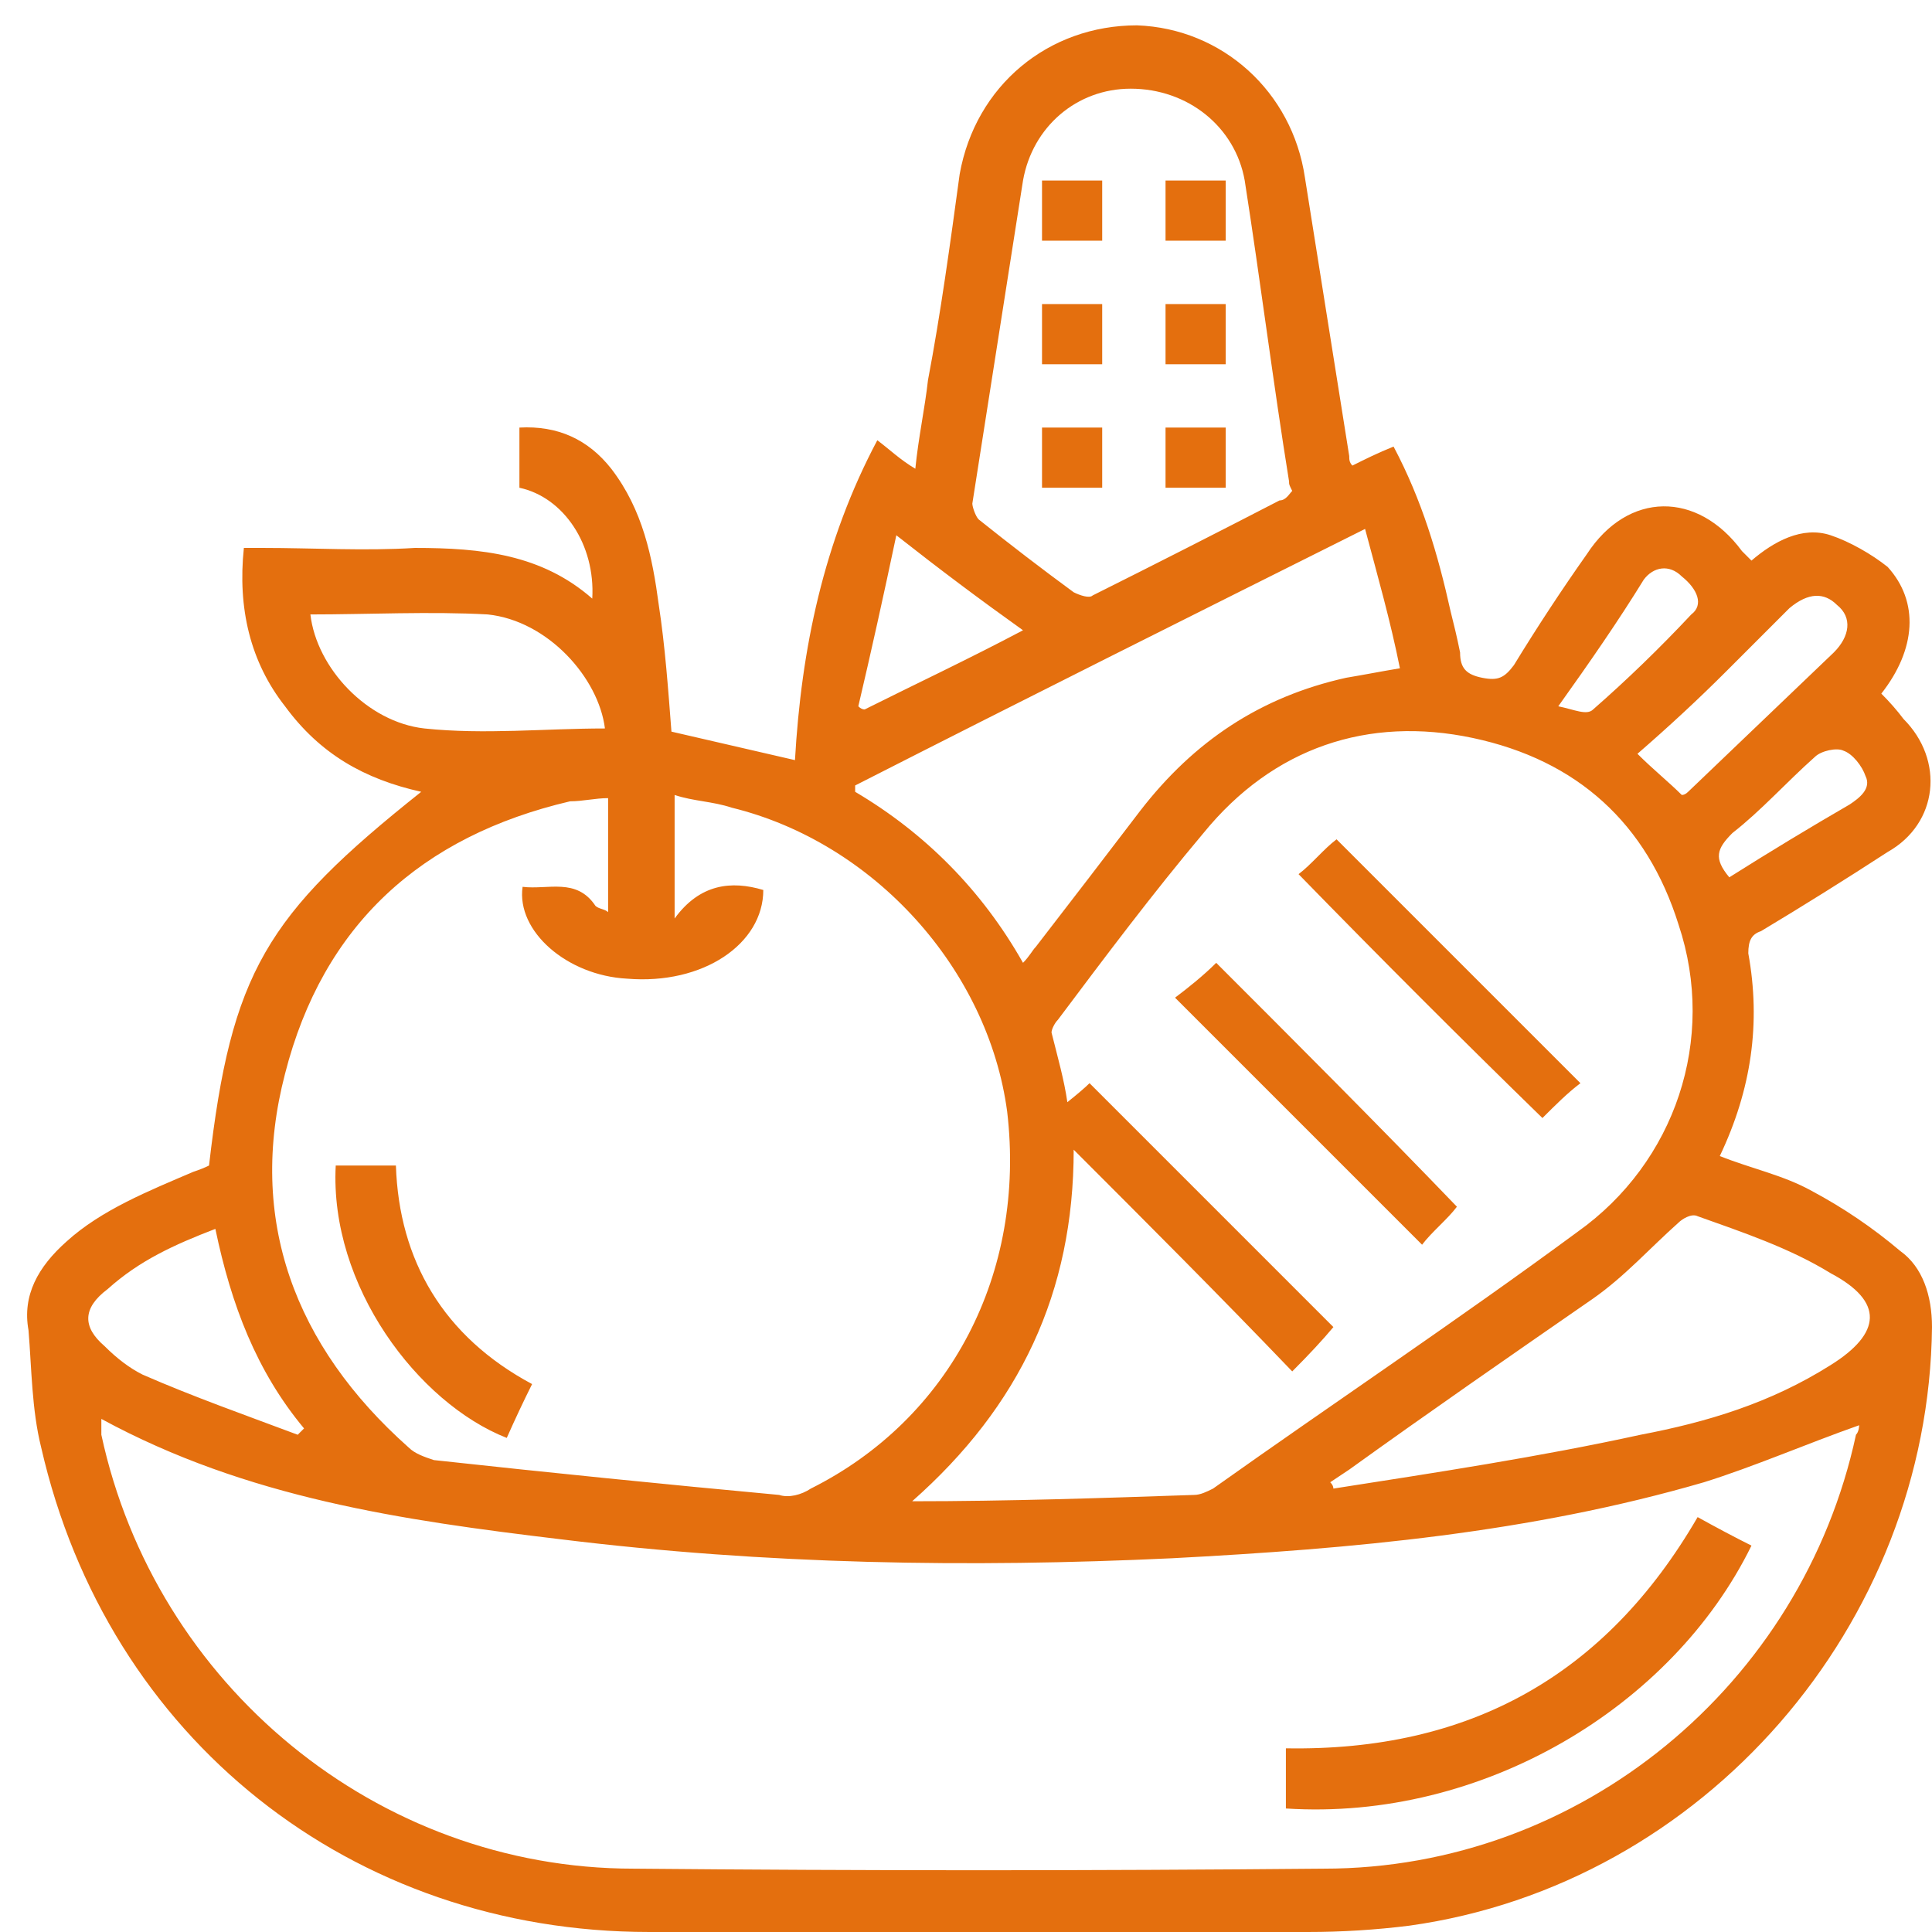 <svg version="1.2" xmlns="http://www.w3.org/2000/svg" viewBox="0 0 61 61" width="61" height="61"><style>.a{fill:#e46f0e}</style><path fill-rule="evenodd" class="a" d="m54.3 36.5c1 0.4 2 0.6 2.9 1.1q1.5 0.8 2.8 1.9c0.7 0.5 1 1.4 1 2.4-0.1 9.4-7.2 17.6-16.5 18.9q-1.6 0.2-3.2 0.2-10.4 0-20.8 0c-9.4 0-17.1-6.1-19.2-15.3-0.3-1.2-0.3-2.5-0.4-3.7-0.2-1.1 0.3-2 1.2-2.8 1.1-1 2.6-1.6 4-2.2q0.3-0.1 0.5-0.2c0.7-6.1 1.8-7.9 6.7-11.8-1.8-0.4-3.2-1.2-4.3-2.7-1.1-1.4-1.5-3.1-1.3-5q0.3 0 0.6 0c1.6 0 3.2 0.1 4.8 0 2.1 0 4 0.2 5.6 1.6 0.1-1.7-0.9-3.2-2.3-3.5q0-1 0-1.9 1.8-0.1 2.9 1.3c1 1.3 1.3 2.8 1.5 4.3 0.2 1.3 0.3 2.7 0.4 4 1.3 0.3 2.6 0.6 3.9 0.9 0.2-3.5 0.9-6.9 2.6-10.1 0.4 0.3 0.7 0.6 1.2 0.9 0.1-1 0.3-1.9 0.4-2.8 0.4-2.1 0.7-4.3 1-6.5 0.5-2.8 2.8-4.7 5.6-4.7 2.7 0.1 4.9 2.1 5.3 4.8q0.7 4.4 1.4 8.8c0 0.1 0 0.2 0.1 0.3 0.4-0.2 0.8-0.4 1.3-0.6 0.9 1.7 1.4 3.4 1.8 5.2 0.1 0.4 0.2 0.8 0.3 1.3 0 0.5 0.2 0.7 0.7 0.8 0.5 0.1 0.7 0 1-0.4q1.1-1.8 2.3-3.5c1.3-2 3.5-2 4.9-0.1q0.1 0.1 0.3 0.3c0.7-0.6 1.6-1.1 2.5-0.8 0.6 0.2 1.3 0.6 1.8 1 1 1.1 0.9 2.6-0.2 4q0.4 0.4 0.7 0.8c1.3 1.3 1.1 3.3-0.5 4.2q-2 1.3-4 2.5c-0.3 0.1-0.4 0.3-0.4 0.7 0.4 2.2 0.1 4.3-0.9 6.4zm-51.1 8.3c0 0.2 0 0.4 0 0.5 1.7 7.9 8.7 13.7 16.8 13.7q10.9 0.1 21.8 0c8.1 0 15.1-5.8 16.8-13.7 0.1-0.1 0.1-0.3 0.1-0.3-1.7 0.6-3.3 1.3-4.9 1.8-5.5 1.6-11.1 2.1-16.8 2.4-6.4 0.3-12.8 0.2-19.3-0.6-5-0.6-9.9-1.3-14.5-3.8zm16-19.6c-0.4 0-0.8 0.1-1.2 0.1-4.7 1.1-7.8 3.9-9 8.6-1.2 4.6 0.3 8.6 3.9 11.8 0.2 0.2 0.5 0.3 0.8 0.4q5.5 0.6 10.9 1.1c0.3 0.1 0.7 0 1-0.2 4.4-2.2 6.8-6.8 6.2-11.9-0.6-4.5-4.2-8.5-8.7-9.6-0.6-0.2-1.2-0.2-1.8-0.4 0 1.3 0 2.5 0 3.9 0.8-1.1 1.8-1.2 2.8-0.9 0 1.7-1.9 3-4.3 2.8-1.9-0.1-3.5-1.5-3.3-2.9 0.8 0.1 1.7-0.3 2.3 0.6 0.1 0.1 0.3 0.1 0.4 0.2 0-1.2 0-2.4 0-3.6zm14.7 11.1c0 4.5-1.7 8.1-5.1 11.1 3 0 6-0.1 8.9-0.2 0.2 0 0.4-0.1 0.6-0.2 3.8-2.7 7.7-5.3 11.5-8.1 3.1-2.2 4.4-6.1 3.2-9.7-1-3.2-3.2-5.2-6.5-5.9-3.3-0.7-6.3 0.3-8.5 3-1.6 1.9-3.1 3.9-4.6 5.9-0.1 0.1-0.2 0.3-0.2 0.4 0.2 0.8 0.4 1.5 0.5 2.2q0.5-0.4 0.7-0.6 3.9 3.9 7.7 7.7-0.5 0.6-1.3 1.4c-2.3-2.4-4.6-4.7-6.9-7zm6.9-20.8c-0.1-0.2-0.1-0.2-0.1-0.3-0.5-3.1-0.9-6.3-1.4-9.5-0.3-1.7-1.8-2.9-3.6-2.9-1.7 0-3.1 1.2-3.4 2.9q-0.8 5.1-1.6 10.2c0 0.1 0.1 0.4 0.2 0.5q1.5 1.2 3 2.3c0.2 0.1 0.5 0.2 0.6 0.1q3-1.5 5.9-3c0.2 0 0.3-0.2 0.4-0.3zm-13.8 9.3q0 0.1 0 0.2c2.2 1.3 4 3.1 5.3 5.4 0.2-0.2 0.3-0.4 0.4-0.5q1.7-2.2 3.3-4.3c1.7-2.2 3.8-3.6 6.5-4.2 0.6-0.1 1.1-0.2 1.7-0.3-0.3-1.5-0.7-2.9-1.1-4.4-5.4 2.7-10.8 5.4-16.1 8.1zm15 22q0.1 0.1 0.1 0.2c3.2-0.5 6.5-1 9.7-1.7 2.1-0.4 4.1-1 6-2.2 1.6-1 1.7-2 0-2.9-1.3-0.8-2.8-1.3-4.2-1.8-0.2-0.1-0.5 0.1-0.6 0.2-0.9 0.8-1.7 1.7-2.7 2.4-2.6 1.8-5.2 3.6-7.7 5.4q-0.3 0.2-0.6 0.4zm-32.2-27.4c0.2 1.7 1.8 3.4 3.6 3.6 1.9 0.2 3.8 0 5.7 0-0.2-1.6-1.8-3.4-3.7-3.6-1.8-0.1-3.8 0-5.6 0zm-0.4 25.9q0.1-0.1 0.2-0.2c-1.5-1.8-2.3-3.9-2.8-6.3-1.3 0.5-2.4 1-3.4 1.9-0.8 0.6-0.8 1.2-0.1 1.8 0.4 0.4 0.8 0.7 1.2 0.9 1.6 0.7 3.3 1.3 4.9 1.9zm43.7-20.2q0.1 0 0.2-0.1 2.3-2.2 4.6-4.4c0.5-0.5 0.6-1.1 0.1-1.5-0.4-0.4-0.9-0.4-1.5 0.1q-1 1-2 2-1.3 1.3-2.8 2.6c0.5 0.5 1 0.9 1.4 1.3zm-26-2.8q0.1 0.1 0.2 0.1c1.6-0.8 3.3-1.6 5-2.5-1.4-1-2.6-1.9-4-3-0.4 1.9-0.8 3.7-1.2 5.4zm22.1 0c0.5 0.1 0.9 0.3 1.1 0.1q1.6-1.4 3.1-3c0.4-0.3 0.2-0.8-0.3-1.2-0.4-0.4-0.9-0.3-1.2 0.1-0.8 1.3-1.7 2.6-2.7 4zm5.4 5.4q1.9-1.2 3.8-2.3c0.3-0.2 0.7-0.5 0.5-0.9-0.1-0.3-0.4-0.7-0.7-0.8-0.2-0.1-0.7 0-0.9 0.2-0.9 0.8-1.7 1.7-2.6 2.4-0.5 0.5-0.6 0.8-0.1 1.4zm-14 29.4c0-0.7 0-1.3 0-1.9 5.8 0.1 10.1-2.3 13-7.3q0.9 0.5 1.7 0.9c-2.5 5.1-8.5 8.7-14.7 8.3zm-30-20.3c0.6 0 1.2 0 1.9 0 0.1 3 1.5 5.4 4.3 6.9q-0.4 0.8-0.8 1.7c-2.8-1.1-5.6-4.8-5.4-8.6zm30.4-9.2c0.4-0.3 0.8-0.8 1.2-1.1q3.8 3.8 7.7 7.7c-0.4 0.3-0.8 0.7-1.2 1.1q-3.8-3.7-7.7-7.7zm5 10.5c-0.3 0.4-0.8 0.8-1.1 1.2q-3.9-3.9-7.8-7.8c0.4-0.3 0.9-0.7 1.3-1.1 2.5 2.5 5.1 5.1 7.6 7.7zm-11.2-32.4c0 0.7 0 1.3 0 1.9q-1 0-1.9 0 0-0.9 0-1.9 0.9 0 1.9 0zm3.9 0c0 0.7 0 1.3 0 1.9q-1 0-1.9 0 0-0.9 0-1.9 0.9 0 1.9 0zm-5.8 3.9c0.6 0 1.2 0 1.9 0q0 0.9 0 1.9-1 0-1.9 0 0-0.9 0-1.9zm5.8 0c0 0.7 0 1.3 0 1.9q-1 0-1.9 0 0-1 0-1.9 0.9 0 1.9 0zm-3.9 3.9c0 0.6 0 1.2 0 1.9q-1 0-1.9 0 0-1 0-1.9 0.9 0 1.9 0zm3.9 1.9c-0.7 0-1.3 0-1.9 0q0-1 0-1.9 0.9 0 1.9 0 0 0.9 0 1.9z"/></svg>